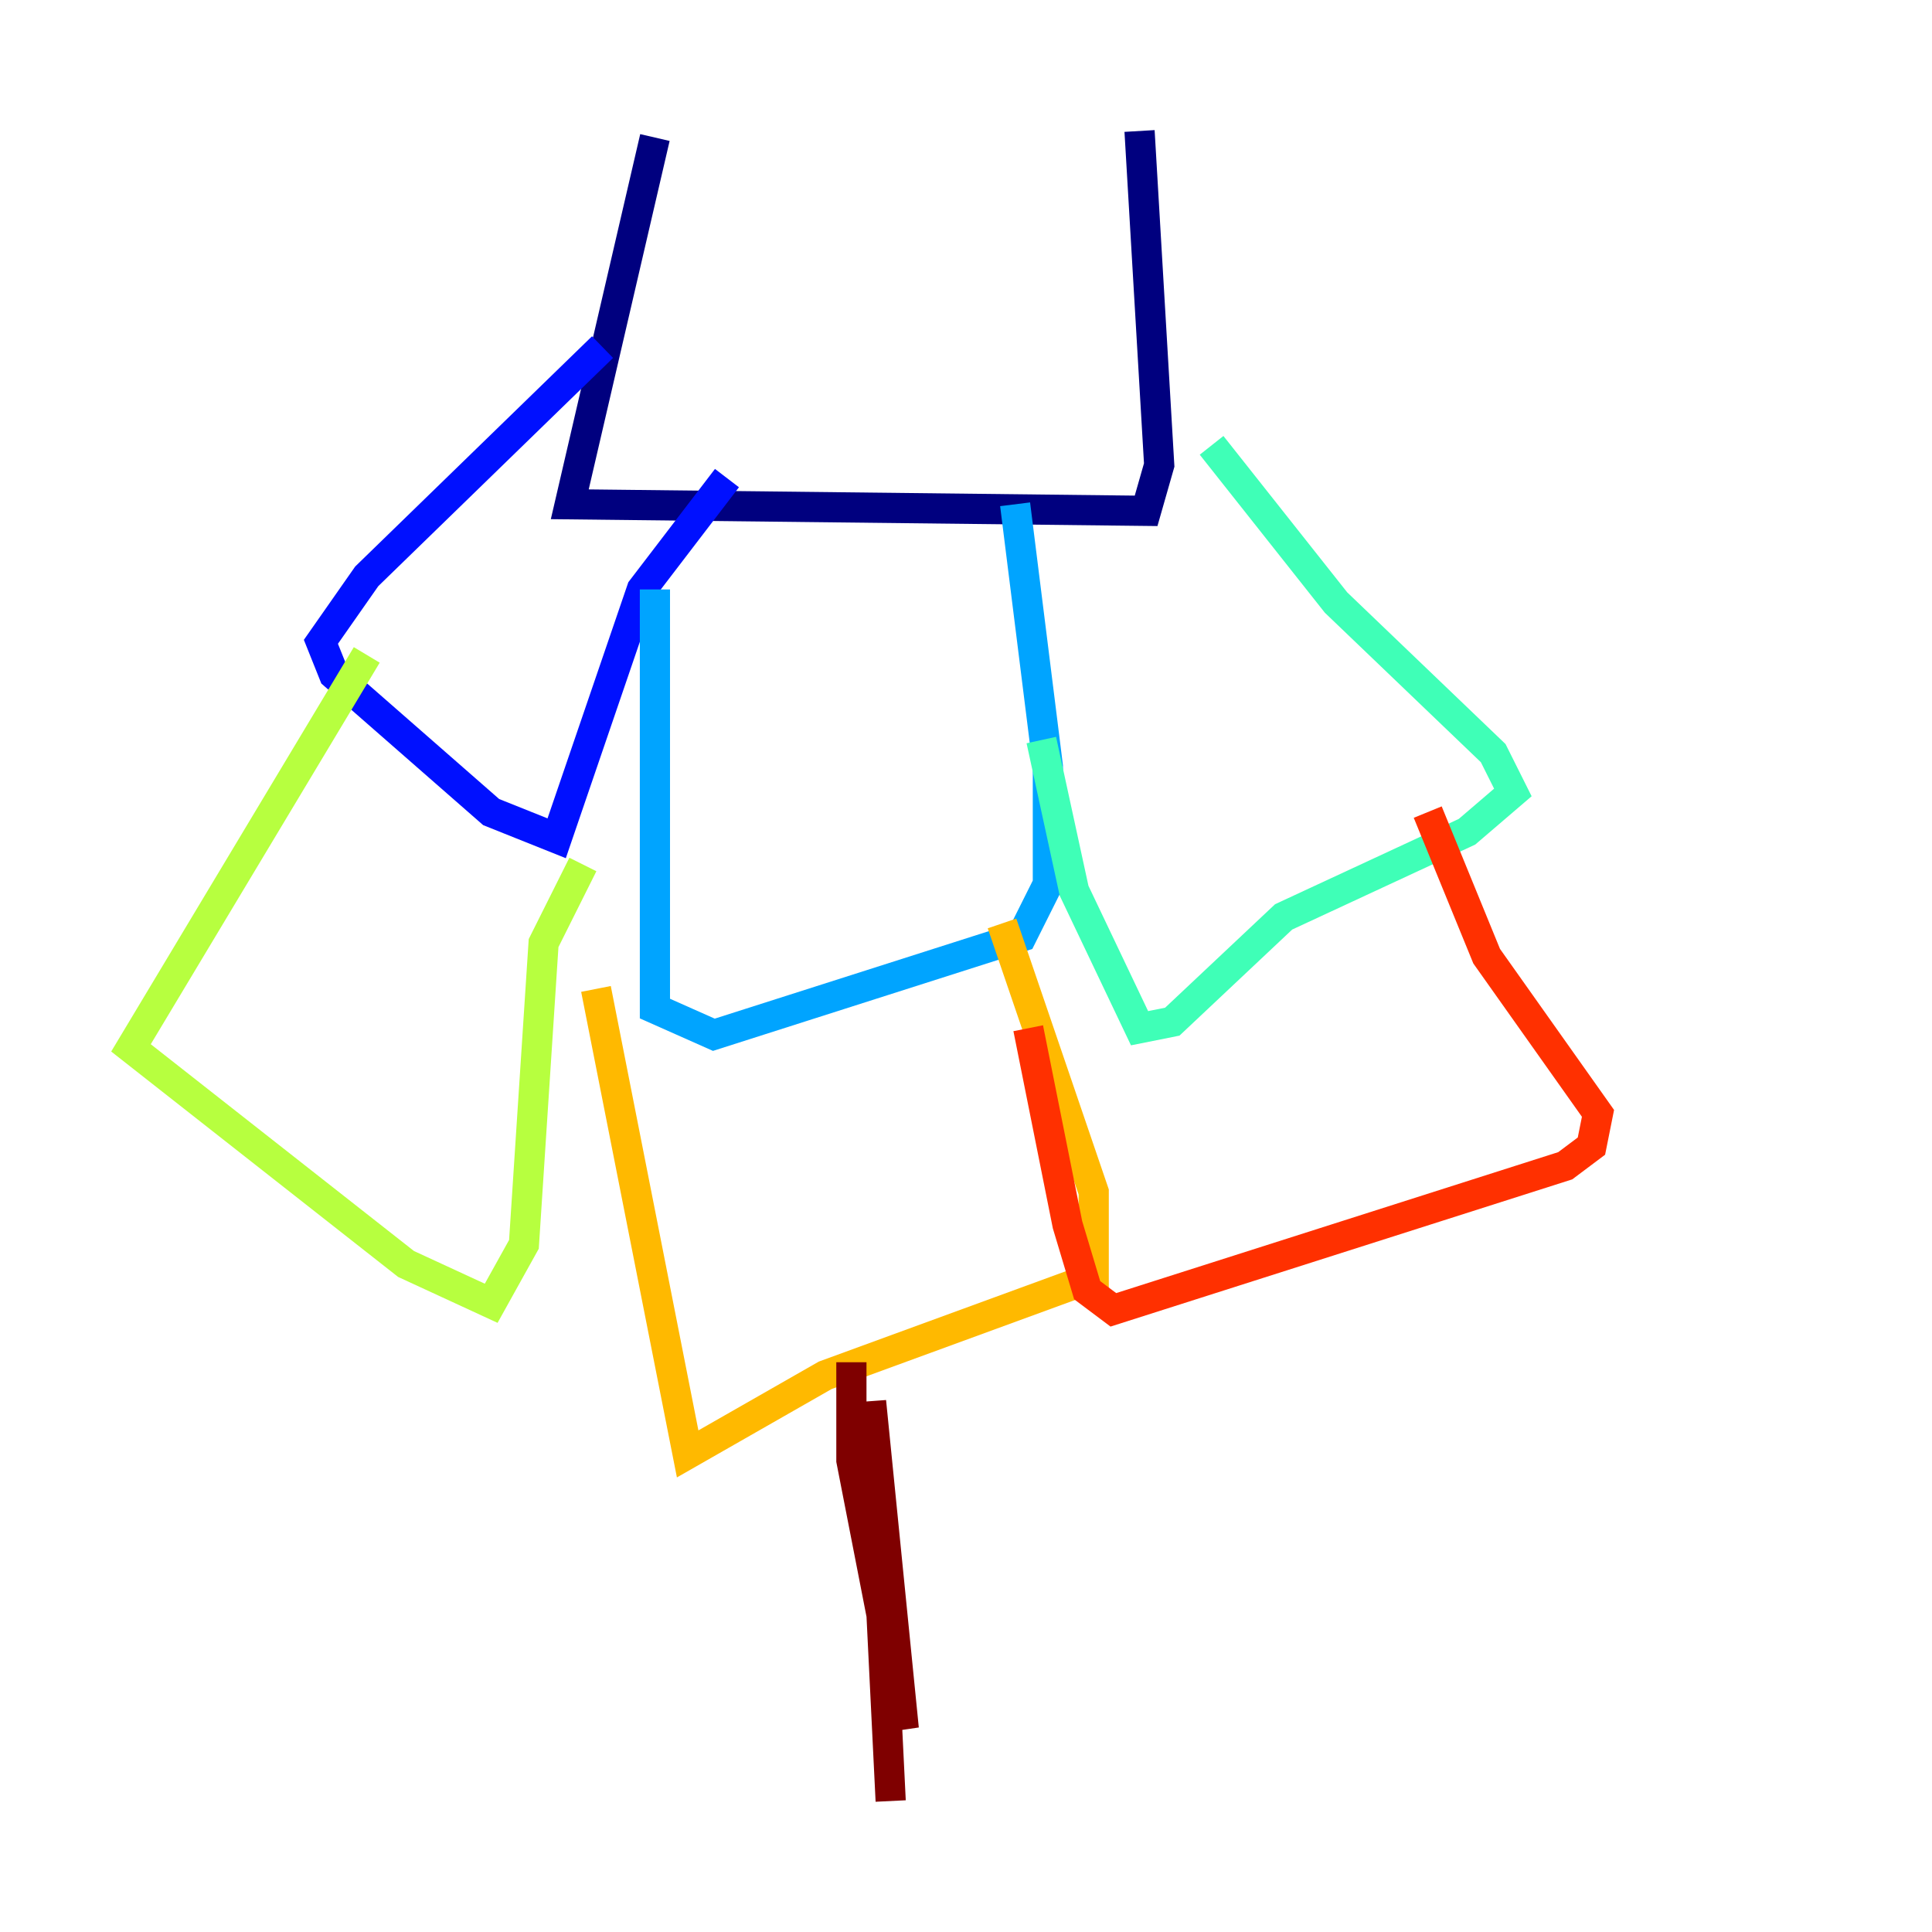 <?xml version="1.0" encoding="utf-8" ?>
<svg baseProfile="tiny" height="128" version="1.2" viewBox="0,0,128,128" width="128" xmlns="http://www.w3.org/2000/svg" xmlns:ev="http://www.w3.org/2001/xml-events" xmlns:xlink="http://www.w3.org/1999/xlink"><defs /><polyline fill="none" points="43.39,9.112 37.749,33.41 75.932,33.844 76.8,30.807 75.498,8.678" stroke="#00007f" stroke-width="2" /><polyline fill="none" points="39.919,22.997 24.298,38.183 21.261,42.522 22.129,44.691 32.542,53.803 36.881,55.539 42.522,39.051 48.163,31.675" stroke="#0010ff" stroke-width="2" /><polyline fill="none" points="43.39,39.051 43.39,66.82 47.295,68.556 67.688,62.047 69.424,58.576 69.424,50.766 67.254,33.41" stroke="#00a4ff" stroke-width="2" /><polyline fill="none" points="68.99,49.031 71.159,59.01 75.498,68.122 77.668,67.688 85.044,60.746 97.193,55.105 100.231,52.502 98.929,49.898 88.515,39.919 80.271,29.505" stroke="#3fffb7" stroke-width="2" /><polyline fill="none" points="24.298,43.39 8.678,69.424 26.902,83.742 32.542,86.346 34.712,82.441 36.014,62.481 38.617,57.275" stroke="#b7ff3f" stroke-width="2" /><polyline fill="none" points="39.485,65.519 45.559,96.325 54.671,91.119 72.461,84.61 72.461,78.969 66.386,61.18" stroke="#ffb900" stroke-width="2" /><polyline fill="none" points="68.122,68.122 70.725,81.139 72.027,85.478 73.763,86.78 103.702,77.234 105.437,75.932 105.871,73.763 98.495,63.349 94.59,53.803" stroke="#ff3000" stroke-width="2" /><polyline fill="none" points="56.407,90.251 56.407,96.759 59.878,114.549 57.709,92.854 59.01,119.322" stroke="#7f0000" stroke-width="2" /></svg>